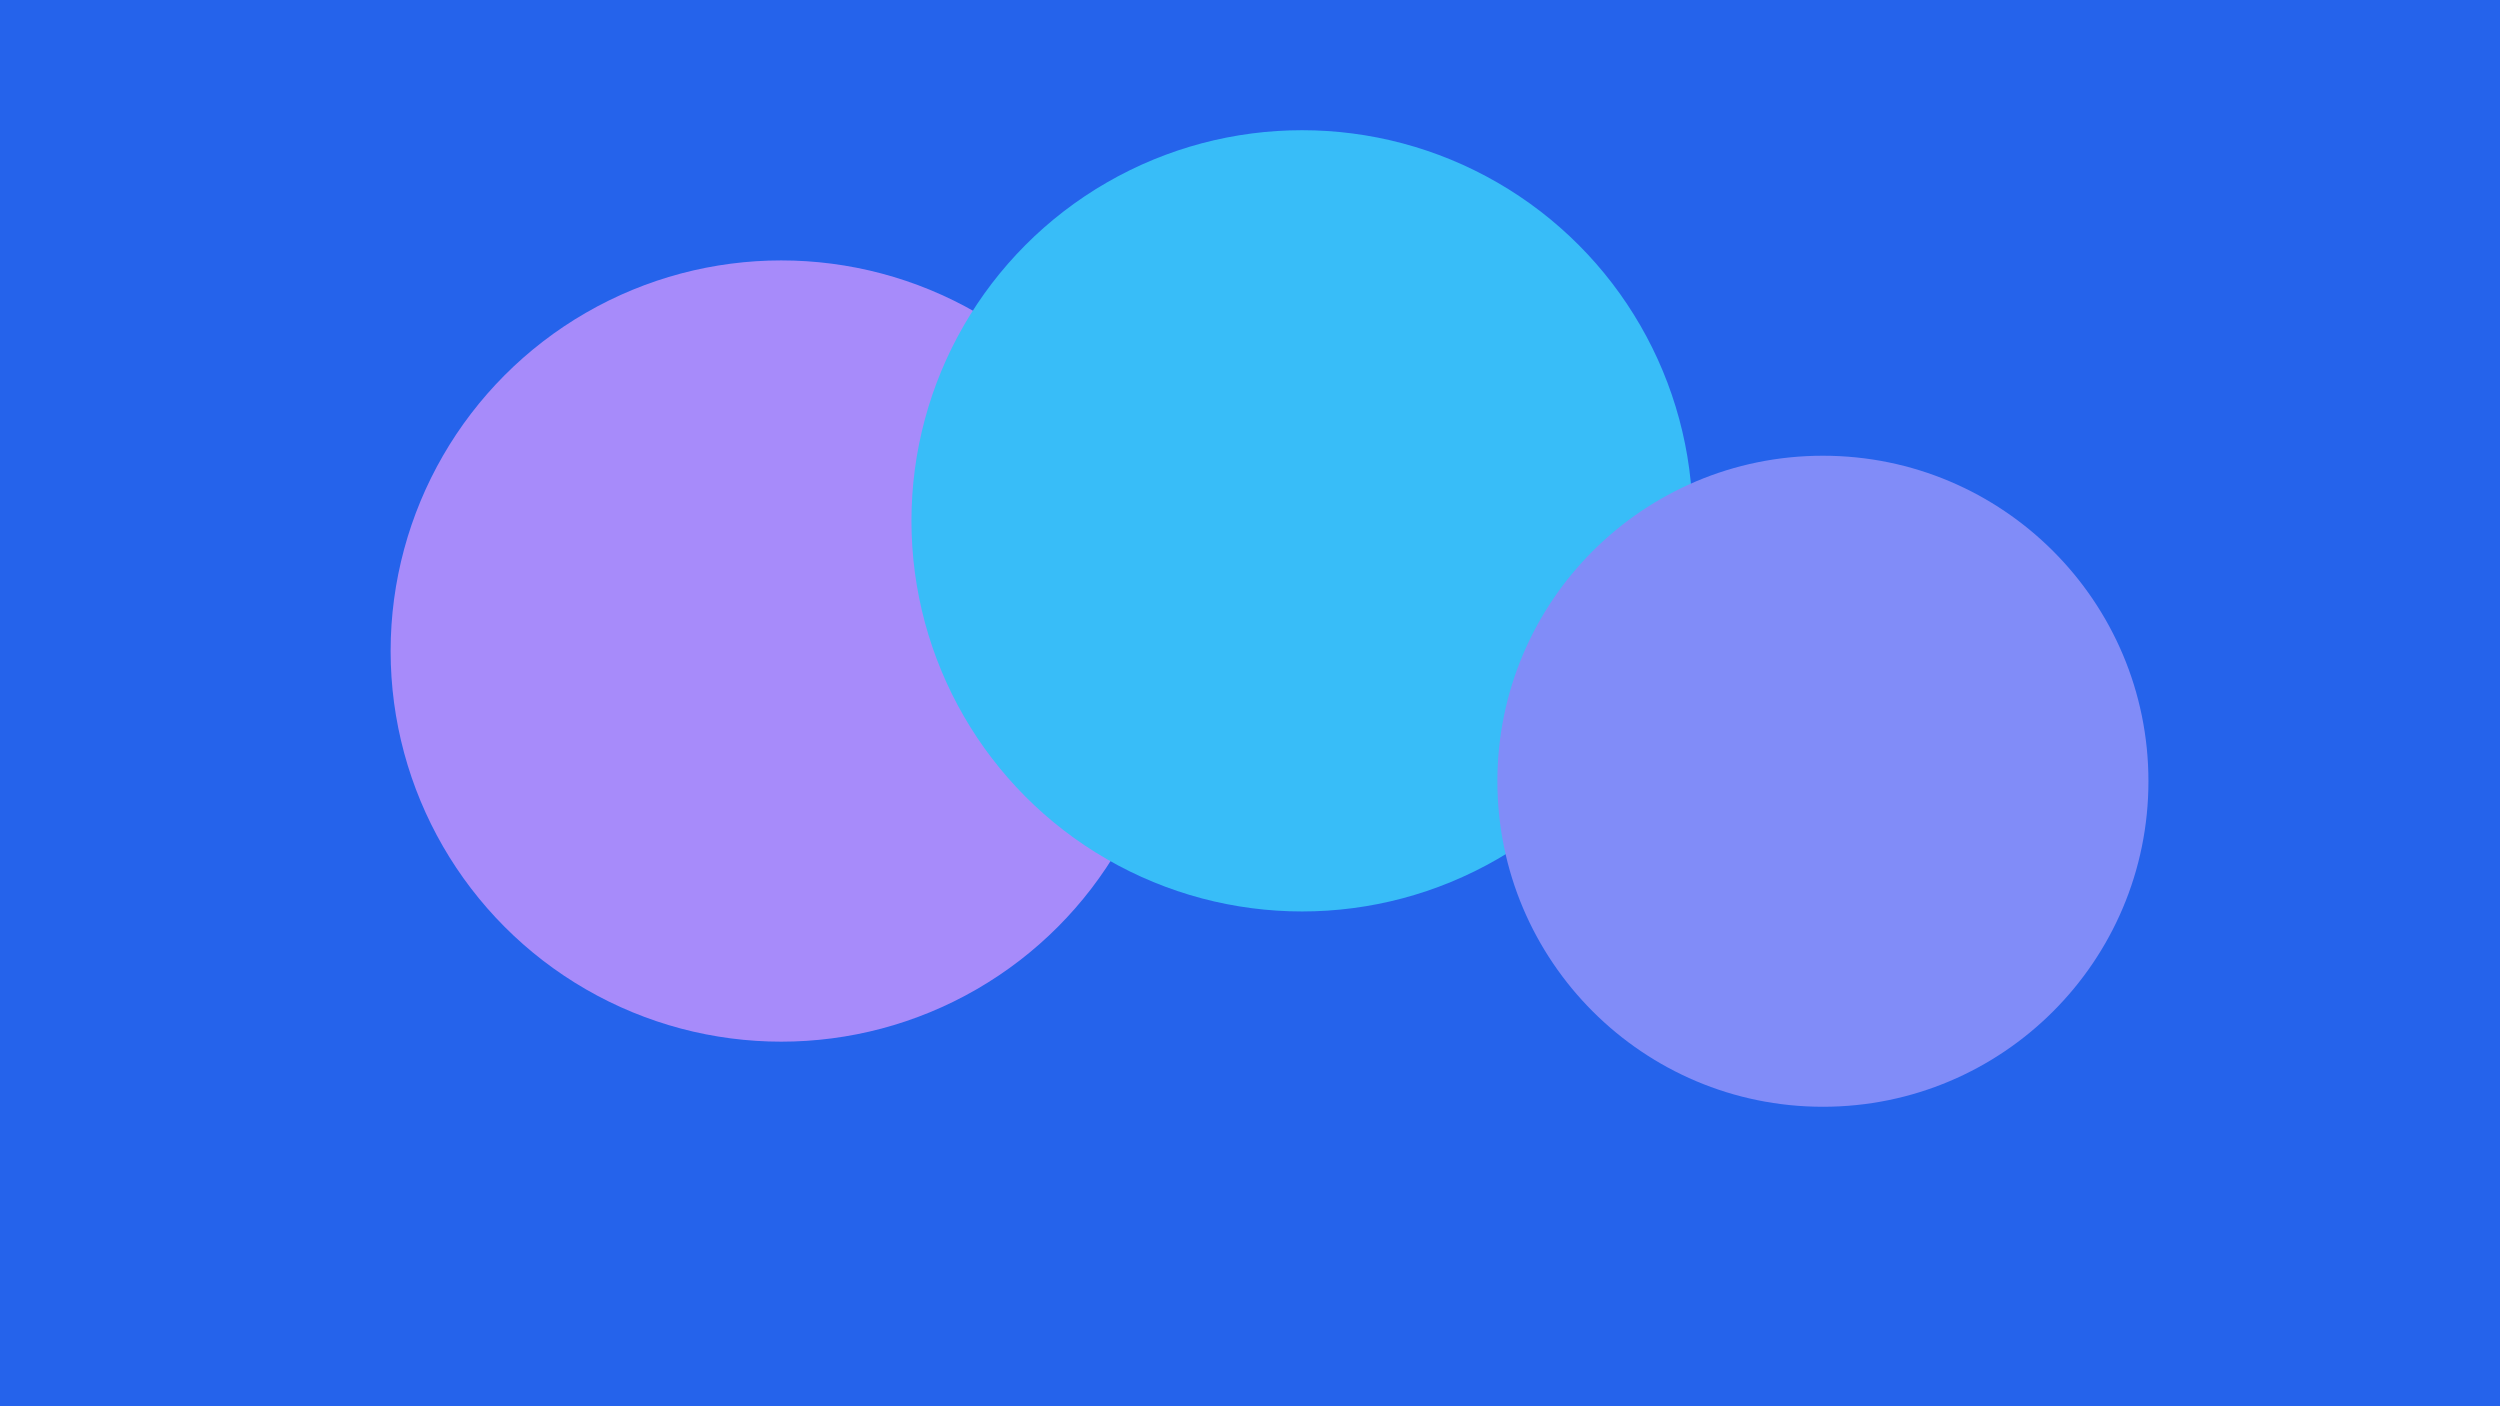 <svg width="1920" height="1080" viewBox="0 0 1920 1080" xmlns="http://www.w3.org/2000/svg">
  <defs>
    <filter id="blur" x="-50%" y="-50%" width="200%" height="200%">
      <feGaussianBlur stdDeviation="150"></feGaussianBlur>
    </filter>
  </defs>
  <rect width="100%" height="100%" fill="#2563eb"></rect> <!-- base blue -->
  <circle cx="600" cy="500" r="300" fill="#a78bfa" filter="url(#blur)"></circle>
  <circle cx="1000" cy="400" r="300" fill="#38bdf8" filter="url(#blur)"></circle>
  <circle cx="1400" cy="600" r="250" fill="#818cf8" filter="url(#blur)"></circle>
</svg>
